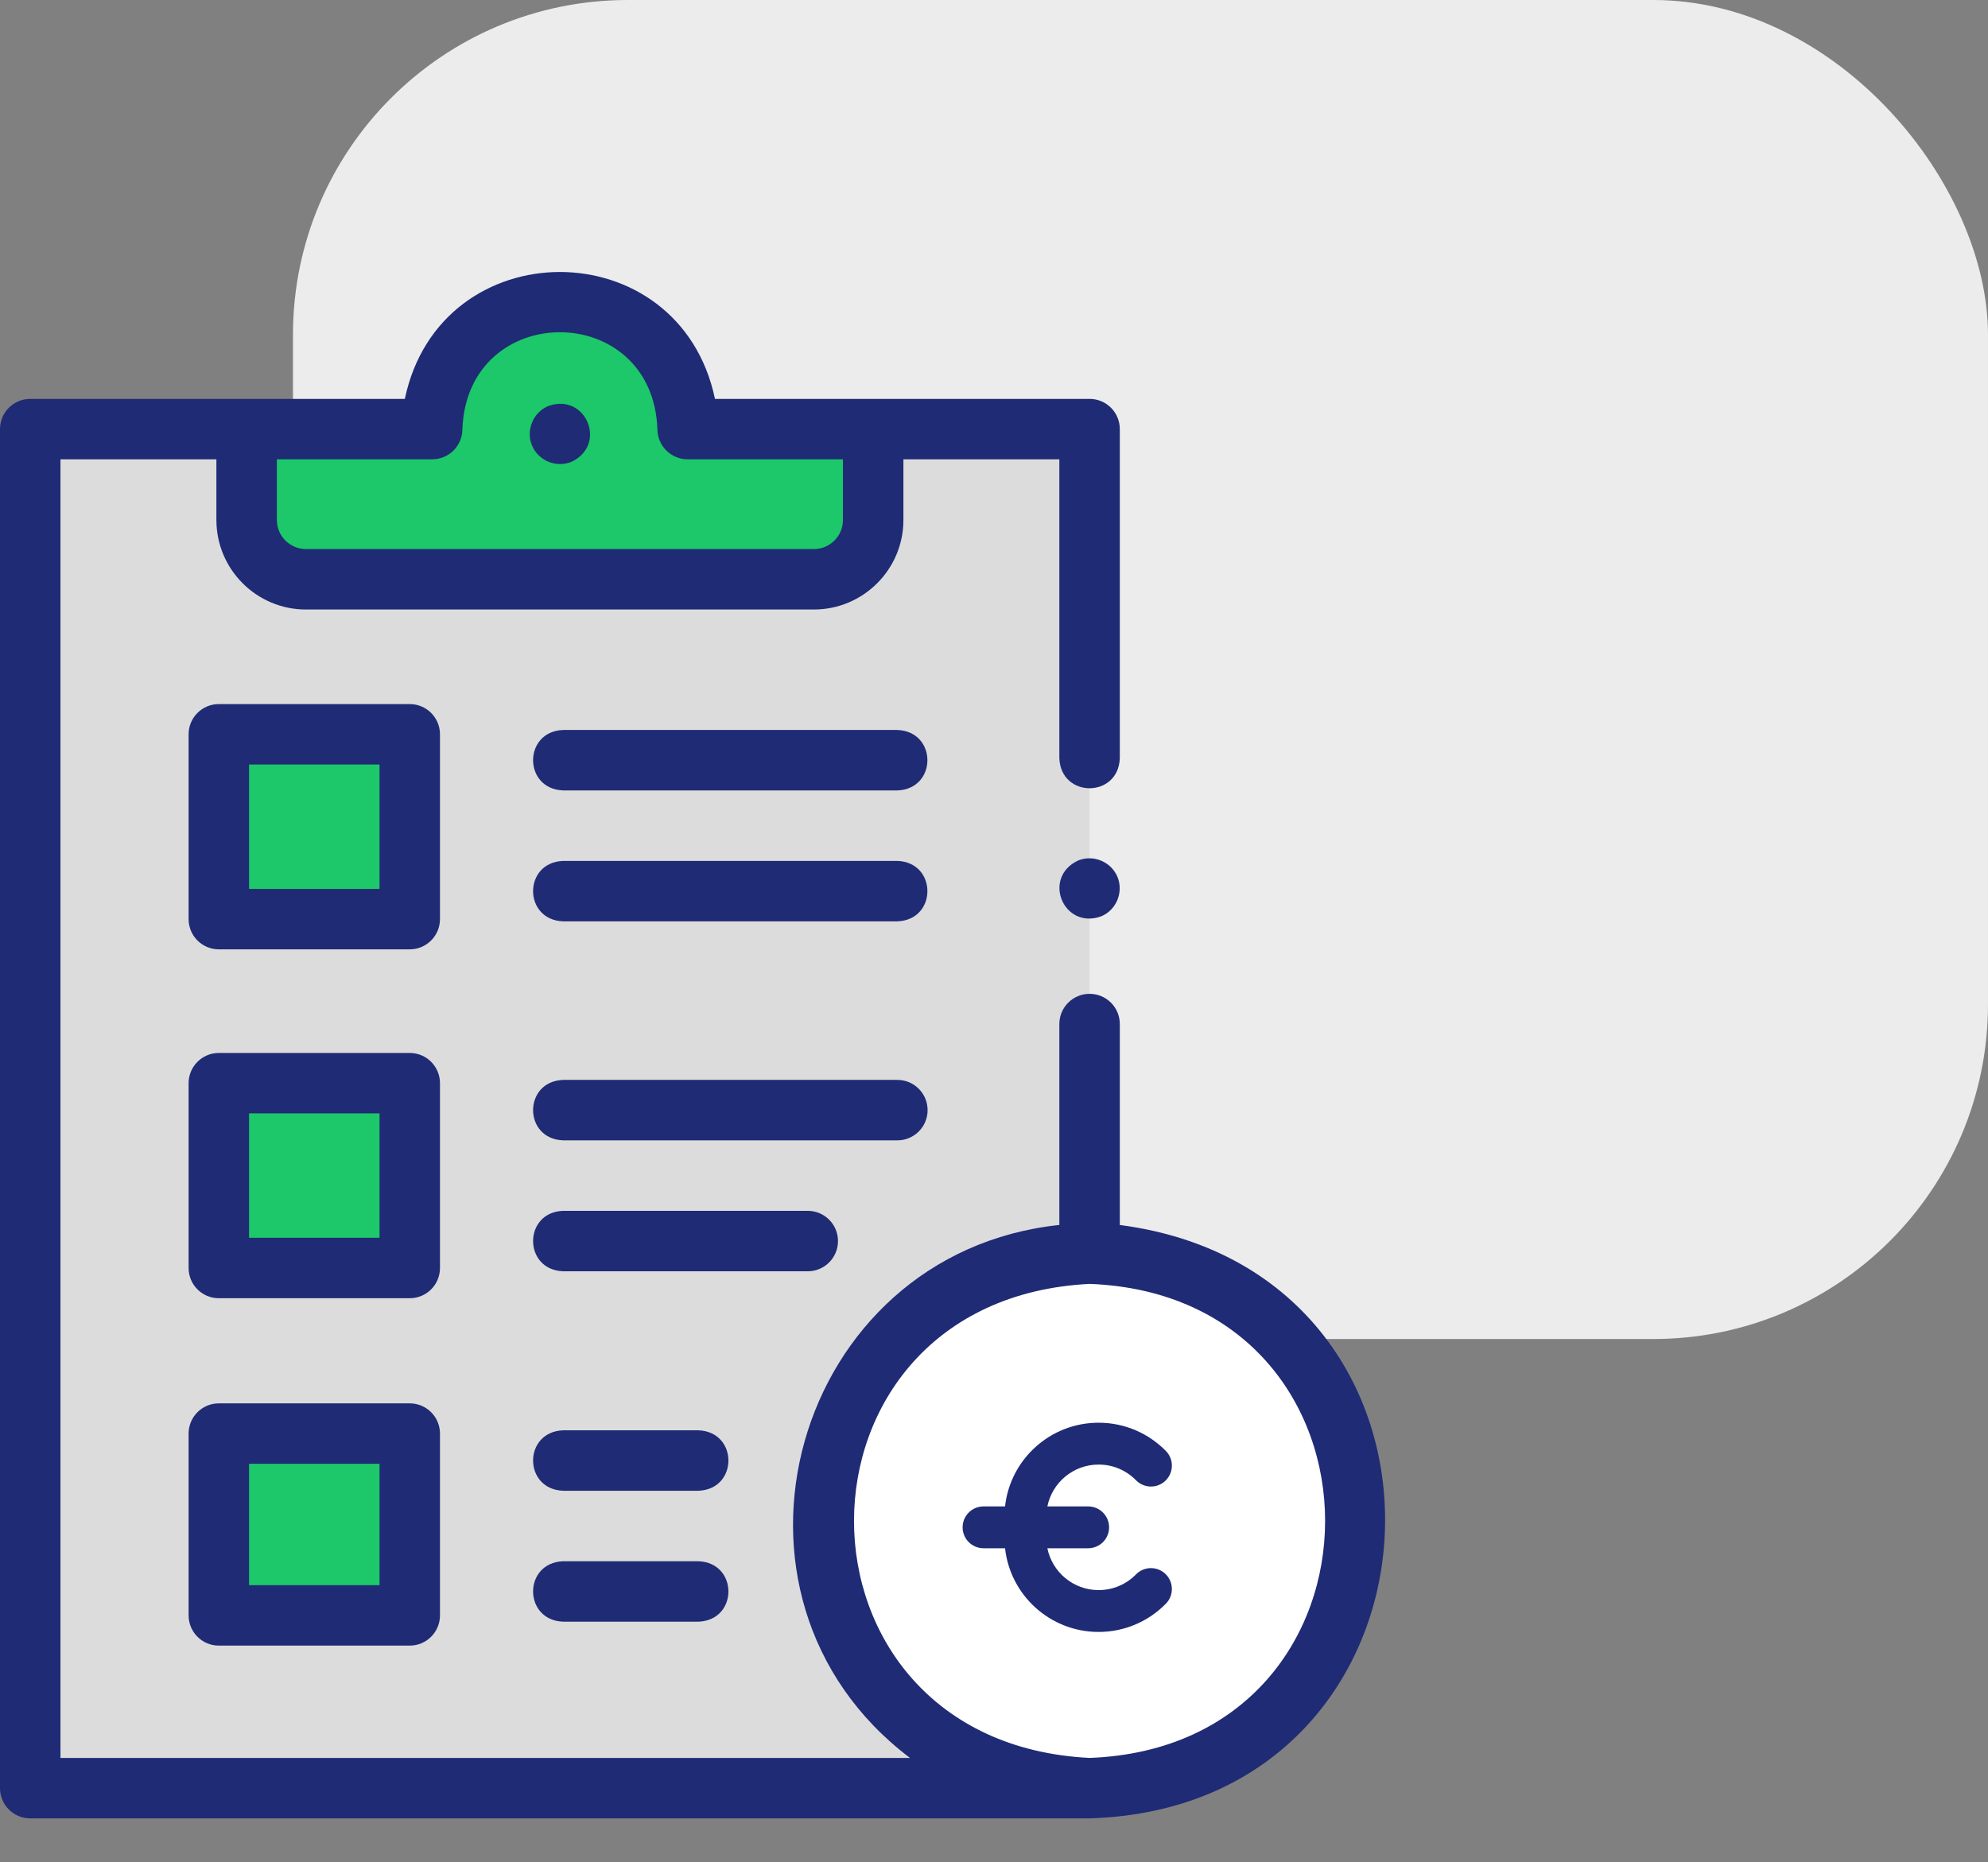 <svg xmlns="http://www.w3.org/2000/svg" width="95" height="89" viewBox="0 0 95 89" fill="none"><rect x="0" y="0" width="95" height="89" fill="#808080" stroke="none"/><rect x="14" width="81" height="64" rx="16" fill="#ECECEC"/><path d="M52.068 36.239V20.509H41.727V24.853C41.727 26.418 40.458 27.687 38.893 27.687H14.62C13.054 27.687 11.786 26.418 11.786 24.853V20.509H1.445V85.466H52.068C45.013 85.466 39.294 79.748 39.294 72.693C39.294 65.639 45.013 59.921 52.068 59.921V48.945V36.239Z" fill="#DCDCDC"/><path d="M32.86 20.509C32.86 17.138 30.127 14.405 26.756 14.405C23.385 14.405 20.652 17.138 20.652 20.509H11.785V24.854C11.785 26.419 13.054 27.688 14.619 27.688H38.894C40.459 27.688 41.727 26.419 41.727 24.854V20.509H32.86Z" fill="#1CC869"/><path d="M64.166 76.942C66.501 70.283 62.995 62.991 56.336 60.656C49.676 58.321 42.385 61.827 40.05 68.486C37.715 75.146 41.221 82.437 47.88 84.772C54.539 87.107 61.831 83.602 64.166 76.942Z" fill="white"/><path d="M52.5 78C50.184 78 48.276 76.25 48.028 74H47C46.448 74 46 73.552 46 73C46 72.448 46.448 72 47 72H48.028C48.276 69.75 50.184 68 52.5 68C53.759 68 54.899 68.518 55.714 69.351C56.101 69.745 56.094 70.378 55.7 70.765C55.305 71.151 54.672 71.145 54.286 70.75C53.831 70.286 53.2 70 52.5 70C51.291 70 50.282 70.859 50.05 72H52C52.552 72 53 72.448 53 73C53 73.552 52.552 74 52 74H50.05C50.282 75.141 51.291 76 52.5 76C53.2 76 53.831 75.714 54.286 75.25C54.672 74.855 55.305 74.849 55.7 75.235C56.094 75.622 56.101 76.255 55.714 76.649C54.899 77.482 53.759 78 52.5 78Z" fill="#1F2B75"/><path d="M10.457 35.096H19.58V43.93H10.457V35.096Z" fill="#1CC869"/><path d="M10.457 51.771H19.58V60.605H10.457V51.771Z" fill="#1CC869"/><path d="M10.457 68.519H19.58V77.209H10.457V68.519Z" fill="#1CC869"/><path d="M10.457 35.096H19.58V43.93H10.457V35.096Z" fill="#1CC869"/><path d="M10.457 51.771H19.58V60.605H10.457V51.771Z" fill="#1CC869"/><path d="M10.457 68.519H19.58V77.209H10.457V68.519Z" fill="#1CC869"/><path d="M53.512 58.549V48.945C53.512 48.147 52.865 47.501 52.068 47.501C51.27 47.501 50.623 48.147 50.623 48.945V58.548C37.909 59.892 33.256 76.289 43.486 84.022H2.889V21.954H10.341V24.854C10.341 27.213 12.26 29.132 14.619 29.132H38.893C41.252 29.132 43.171 27.213 43.171 24.854V21.954H50.623V36.24C50.693 38.15 53.44 38.156 53.512 36.24V20.509C53.512 19.712 52.865 19.065 52.068 19.065L34.166 19.065C32.466 10.976 21.043 10.981 19.346 19.065L1.444 19.065C0.647 19.065 0 19.712 0 20.509V85.466C0 86.264 0.647 86.911 1.444 86.911C1.447 86.916 52.063 86.906 52.068 86.911C70.022 86.369 71.241 60.865 53.512 58.549ZM13.23 21.953H20.652C21.449 21.953 22.096 21.307 22.096 20.509C22.331 14.335 31.183 14.338 31.416 20.509C31.416 21.307 32.063 21.953 32.86 21.953H40.282V24.853C40.282 25.619 39.659 26.243 38.893 26.243H14.62C13.853 26.243 13.23 25.619 13.23 24.853V21.953ZM52.069 84.022C37.048 83.272 37.065 62.105 52.074 61.365C67.081 61.944 67.065 83.454 52.069 84.022Z" fill="#1F2B75"/><path d="M42.883 34.89H26.91C24.995 34.961 24.997 37.709 26.91 37.779H42.883C44.797 37.708 44.795 34.961 42.883 34.89Z" fill="#1F2B75"/><path d="M42.883 41.148H26.91C24.995 41.219 24.997 43.967 26.91 44.037H42.883C44.797 43.966 44.795 41.218 42.883 41.148Z" fill="#1F2B75"/><path d="M44.327 53.06C44.327 52.262 43.68 51.615 42.883 51.615H26.91C24.995 51.687 24.997 54.434 26.91 54.504H42.883C43.68 54.504 44.327 53.858 44.327 53.06Z" fill="#1F2B75"/><path d="M40.045 59.317C40.045 58.52 39.398 57.873 38.601 57.873H26.91C24.995 57.944 24.997 60.691 26.91 60.762H38.601C39.398 60.762 40.045 60.115 40.045 59.317Z" fill="#1F2B75"/><path d="M21.025 35.096C21.025 34.298 20.378 33.652 19.58 33.652H10.457C9.66 33.652 9.013 34.298 9.013 35.096V43.93C9.013 44.728 9.66 45.375 10.457 45.375H19.58C20.378 45.375 21.025 44.728 21.025 43.93V35.096ZM18.136 42.486H11.902V36.54H18.136V42.486Z" fill="#1F2B75"/><path d="M21.025 51.772C21.025 50.974 20.378 50.327 19.58 50.327H10.457C9.66 50.327 9.013 50.974 9.013 51.772V60.606C9.013 61.403 9.66 62.05 10.457 62.05H19.58C20.378 62.05 21.025 61.403 21.025 60.606V51.772ZM18.136 59.161H11.902V53.216H18.136V59.161Z" fill="#1F2B75"/><path d="M19.58 67.075H10.457C9.66 67.075 9.013 67.722 9.013 68.519V77.209C9.013 78.007 9.66 78.653 10.457 78.653H19.58C20.378 78.653 21.025 78.007 21.025 77.209V68.519C21.025 67.722 20.378 67.075 19.58 67.075ZM18.136 75.765H11.902V69.964H18.136V75.765Z" fill="#1F2B75"/><path d="M33.374 68.363H26.91C24.995 68.434 24.997 71.182 26.91 71.252H33.374C35.288 71.181 35.287 68.434 33.374 68.363Z" fill="#1F2B75"/><path d="M33.374 74.621H26.91C24.995 74.692 24.997 77.439 26.91 77.51H33.374C35.288 77.439 35.287 74.692 33.374 74.621Z" fill="#1F2B75"/><path d="M25.422 21.291C25.725 22.018 26.58 22.374 27.309 22.073C29.04 21.256 28.005 18.759 26.204 19.405C25.477 19.705 25.12 20.565 25.422 21.291Z" fill="#1F2B75"/><path d="M53.401 41.912C53.098 41.186 52.243 40.829 51.515 41.131C49.783 41.948 50.818 44.445 52.62 43.798C53.349 43.497 53.699 42.64 53.401 41.912Z" fill="#1F2B75"/></svg>
